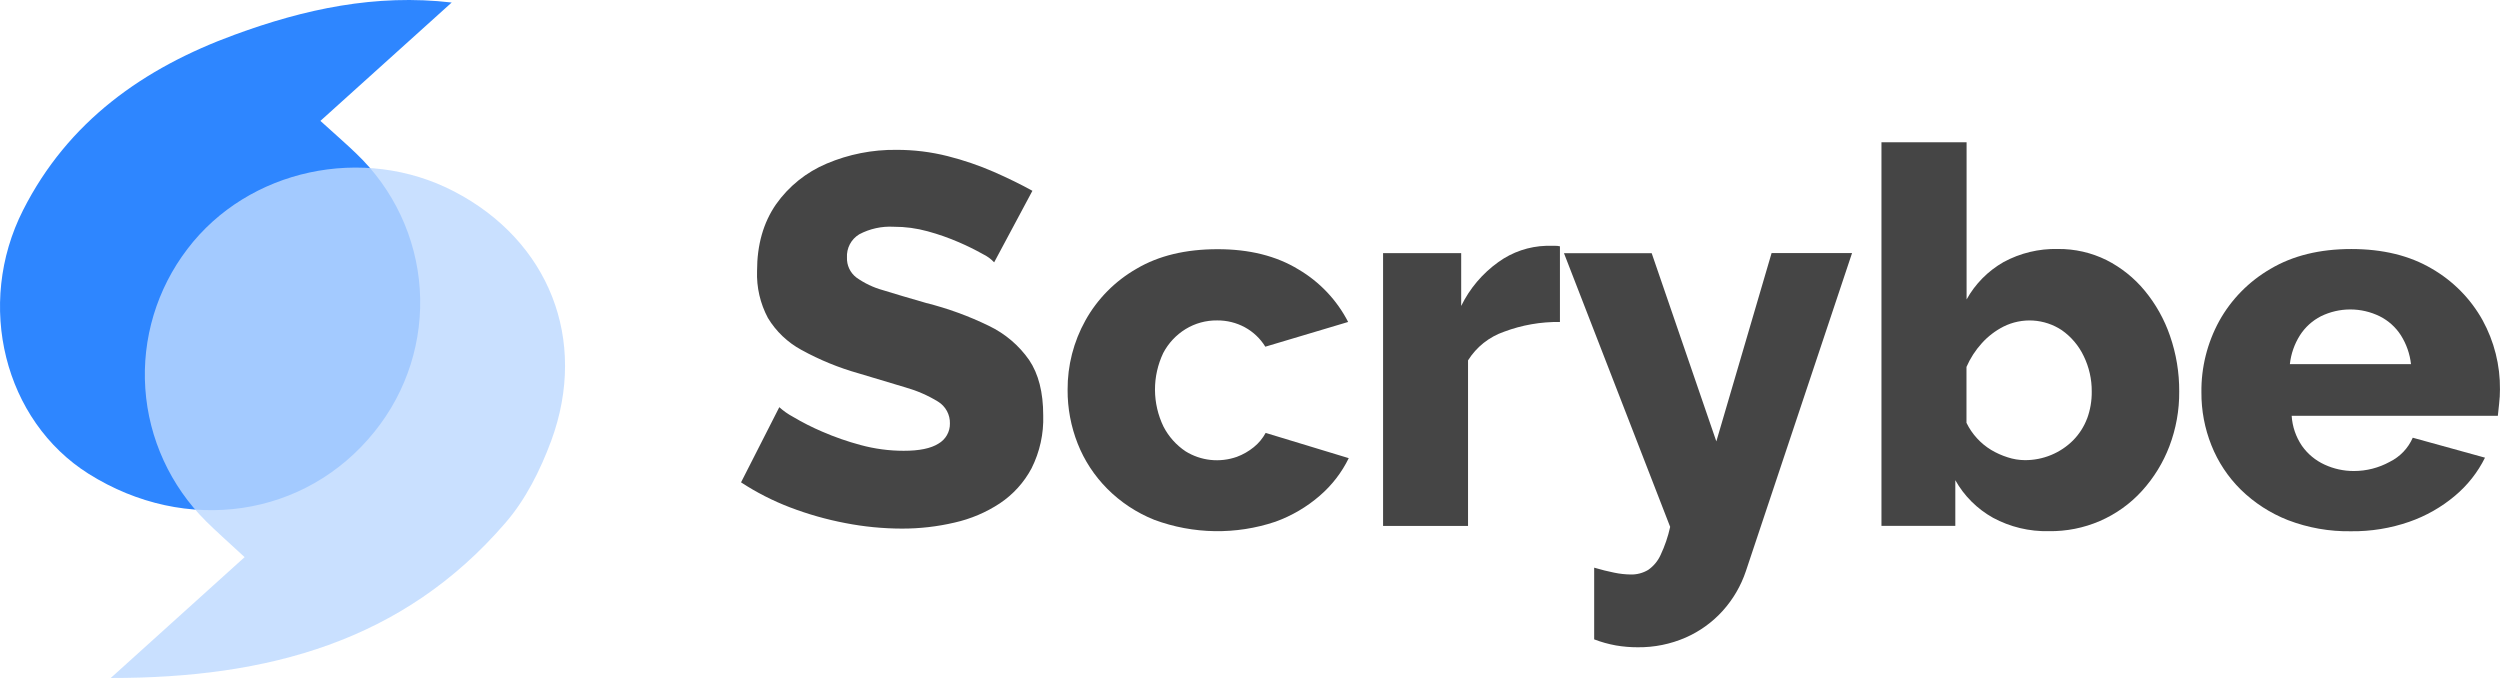 <svg width="118" height="32" viewBox="0 0 118 32" fill="none" xmlns="http://www.w3.org/2000/svg">
<g clip-path="url(#clip0_2434_37473)">
<path opacity="0.82" d="M21.32 0.119L15.123 5.706C15.921 6.43 16.376 6.822 16.808 7.24C18.58 8.929 19.651 11.211 19.813 13.64C19.974 16.069 19.213 18.47 17.679 20.373C14.428 24.426 8.787 25.258 4.185 22.365C0.202 19.858 -1.175 14.381 1.091 9.915C3.209 5.734 6.767 3.212 11.083 1.636C14.365 0.431 17.727 -0.3 21.32 0.119Z" fill="#006CFF"/>
<path opacity="0.82" d="M5.227 32.001L11.546 26.297C10.715 25.528 10.21 25.084 9.733 24.611C8.043 22.934 7.022 20.709 6.859 18.346C6.697 15.983 7.402 13.641 8.846 11.752C11.713 7.976 17.152 6.805 21.442 9.04C25.905 11.366 27.772 16.033 26.018 20.803C25.508 22.182 24.807 23.59 23.839 24.698C19.026 30.274 12.635 32.009 5.227 32.001Z" fill="#BDD9FF"/>
<path d="M46.671 15.378C45.725 14.917 44.734 14.556 43.712 14.3C42.908 14.069 42.233 13.869 41.679 13.697C41.224 13.572 40.795 13.367 40.413 13.093C40.271 12.982 40.158 12.84 40.082 12.677C40.006 12.514 39.97 12.336 39.977 12.158C39.964 11.94 40.011 11.723 40.112 11.53C40.214 11.336 40.367 11.174 40.555 11.06C41.054 10.795 41.618 10.671 42.185 10.703C42.727 10.701 43.266 10.774 43.788 10.918C44.294 11.056 44.788 11.229 45.268 11.438C45.654 11.604 46.03 11.791 46.397 11.996C46.595 12.091 46.774 12.222 46.924 12.382L48.73 9.006C48.194 8.709 47.588 8.411 46.911 8.114C46.206 7.807 45.478 7.558 44.732 7.37C43.941 7.17 43.127 7.07 42.311 7.073C41.182 7.059 40.063 7.28 39.025 7.719C38.059 8.125 37.228 8.793 36.628 9.644C36.031 10.507 35.733 11.554 35.733 12.787C35.705 13.559 35.881 14.324 36.245 15.007C36.627 15.64 37.173 16.161 37.827 16.516C38.681 16.986 39.586 17.357 40.526 17.622C41.363 17.87 42.103 18.092 42.747 18.288C43.283 18.44 43.797 18.664 44.272 18.954C44.45 19.063 44.595 19.216 44.694 19.398C44.793 19.58 44.842 19.784 44.836 19.991C44.84 20.182 44.791 20.37 44.696 20.537C44.601 20.704 44.463 20.843 44.296 20.939C43.936 21.166 43.388 21.279 42.653 21.277C41.967 21.277 41.284 21.186 40.622 21.006C40.001 20.84 39.394 20.628 38.805 20.372C38.334 20.171 37.877 19.939 37.437 19.678C37.201 19.552 36.981 19.398 36.783 19.219L34.977 22.767C35.701 23.241 36.474 23.636 37.284 23.946C38.132 24.27 39.007 24.519 39.899 24.689C40.779 24.861 41.673 24.948 42.57 24.95C43.406 24.952 44.239 24.857 45.052 24.666C45.817 24.495 46.544 24.186 47.196 23.756C47.824 23.336 48.336 22.769 48.689 22.105C49.079 21.329 49.268 20.469 49.24 19.603C49.24 18.52 49.019 17.65 48.575 16.992C48.093 16.3 47.436 15.744 46.671 15.378Z" fill="#454545"/>
<path d="M59.181 21.104C58.941 21.3 58.67 21.455 58.379 21.563C57.982 21.703 57.557 21.753 57.138 21.708C56.719 21.663 56.315 21.524 55.958 21.302C55.516 21.006 55.158 20.604 54.916 20.134C54.655 19.593 54.518 19.001 54.515 18.401C54.513 17.801 54.646 17.208 54.903 16.665C55.146 16.201 55.51 15.81 55.958 15.534C56.406 15.259 56.924 15.117 57.451 15.124C57.907 15.12 58.357 15.231 58.758 15.448C59.155 15.665 59.487 15.981 59.723 16.364L63.632 15.197C63.104 14.168 62.291 13.307 61.288 12.717C60.243 12.079 58.969 11.76 57.464 11.762C55.959 11.763 54.688 12.069 53.653 12.68C52.635 13.261 51.798 14.106 51.232 15.124C50.673 16.127 50.384 17.254 50.391 18.398C50.386 19.268 50.548 20.131 50.868 20.942C51.182 21.736 51.656 22.459 52.26 23.067C52.891 23.702 53.647 24.201 54.481 24.535C56.319 25.218 58.341 25.25 60.2 24.625C60.969 24.347 61.679 23.931 62.294 23.397C62.866 22.904 63.331 22.301 63.661 21.625L59.739 20.433C59.599 20.691 59.41 20.919 59.181 21.104Z" fill="#454545"/>
<path d="M72.982 11.602C72.168 11.626 71.381 11.894 70.724 12.369C69.974 12.904 69.37 13.616 68.968 14.441V11.949H65.281V24.823H69.291V17.01C69.685 16.379 70.286 15.901 70.995 15.656C71.836 15.341 72.729 15.185 73.629 15.197V11.626C73.55 11.608 73.47 11.6 73.389 11.602H72.982Z" fill="#454545"/>
<path d="M81.011 20.834L77.96 11.952H73.82L78.832 24.869C78.732 25.326 78.58 25.77 78.381 26.193C78.253 26.477 78.05 26.722 77.793 26.9C77.547 27.047 77.264 27.122 76.978 27.116C76.712 27.113 76.447 27.084 76.187 27.029C75.895 26.971 75.581 26.893 75.245 26.794V30.178C75.578 30.306 75.923 30.402 76.274 30.465C76.614 30.523 76.958 30.552 77.302 30.551C78.079 30.559 78.849 30.404 79.56 30.094C80.23 29.8 80.829 29.368 81.316 28.827C81.805 28.283 82.175 27.647 82.406 26.956L87.417 11.945H83.619L81.011 20.834Z" fill="#454545"/>
<path d="M101.231 13.72C100.737 13.121 100.123 12.629 99.427 12.276C98.715 11.923 97.927 11.743 97.13 11.752C96.236 11.731 95.351 11.944 94.566 12.371C93.833 12.79 93.23 13.4 92.823 14.134V6.715H88.805V24.821H92.291V22.665C92.707 23.408 93.324 24.022 94.071 24.439C94.878 24.875 95.787 25.092 96.706 25.071C97.534 25.083 98.355 24.92 99.113 24.592C99.872 24.263 100.55 23.778 101.103 23.168C101.662 22.552 102.1 21.838 102.395 21.064C102.709 20.237 102.867 19.36 102.859 18.477C102.864 17.583 102.717 16.695 102.423 15.85C102.157 15.075 101.754 14.354 101.231 13.72ZM98.51 19.755C98.366 20.138 98.143 20.486 97.856 20.779C97.558 21.078 97.203 21.316 96.811 21.477C96.42 21.638 95.999 21.721 95.575 21.719C95.298 21.717 95.023 21.672 94.76 21.585C94.488 21.499 94.227 21.382 93.982 21.236C93.736 21.087 93.513 20.904 93.32 20.693C93.117 20.474 92.948 20.226 92.818 19.958V17.318C92.997 16.907 93.242 16.529 93.544 16.197C93.833 15.876 94.18 15.611 94.566 15.414C94.998 15.199 95.48 15.101 95.963 15.13C96.446 15.16 96.912 15.316 97.314 15.582C97.762 15.896 98.12 16.319 98.353 16.811C98.605 17.329 98.734 17.898 98.73 18.473C98.736 18.912 98.662 19.349 98.51 19.762V19.755Z" fill="#454545"/>
<path d="M117.177 15.112C116.615 14.102 115.787 13.261 114.78 12.681C113.734 12.063 112.467 11.754 110.98 11.754C109.492 11.754 108.221 12.066 107.167 12.691C106.15 13.28 105.314 14.13 104.748 15.151C104.181 16.187 103.891 17.349 103.907 18.526C103.902 19.378 104.062 20.223 104.378 21.016C104.69 21.802 105.163 22.517 105.768 23.113C106.403 23.734 107.158 24.223 107.988 24.549C108.939 24.914 109.953 25.093 110.973 25.075C111.908 25.086 112.837 24.935 113.719 24.628C114.508 24.353 115.239 23.937 115.876 23.4C116.468 22.904 116.95 22.292 117.292 21.602L113.882 20.66C113.667 21.156 113.281 21.56 112.793 21.8C112.275 22.084 111.692 22.233 111.1 22.232C110.623 22.233 110.152 22.13 109.72 21.93C109.293 21.735 108.925 21.43 108.655 21.048C108.367 20.626 108.198 20.134 108.167 19.626H117.898C117.913 19.464 117.935 19.272 117.959 19.052C117.985 18.829 117.998 18.605 117.998 18.38C118.01 17.239 117.727 16.114 117.177 15.112ZM108.082 17.186C108.134 16.703 108.297 16.238 108.557 15.826C108.801 15.445 109.143 15.134 109.548 14.927C109.979 14.716 110.453 14.606 110.934 14.606C111.415 14.606 111.889 14.716 112.32 14.927C112.73 15.132 113.076 15.442 113.322 15.826C113.582 16.238 113.745 16.703 113.799 17.186H108.082Z" fill="#454545"/>
</g>
<defs>
<clipPath id="clip0_2434_37473">
<rect width="118" height="32" fill="white"/>
</clipPath>
</defs>
</svg>
